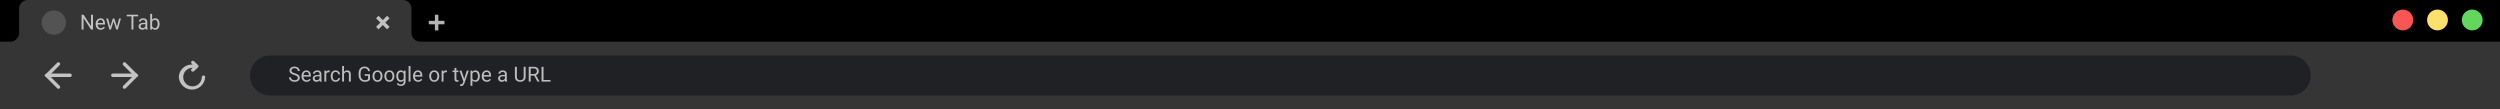 <svg width="1440" height="63" viewBox="0 0 1440 63" fill="none" xmlns="http://www.w3.org/2000/svg">
<rect x="0" y="0" width="1440" height="63" fill="#808080" stroke="none"/>
<g clip-path="url(#clip0_7_49)">
<path d="M0.001 0.001H1440V35.001H0.001V0.001Z" fill="black"/>
<path d="M0.001 63V24H6.001L6.006 23.988C7.276 23.988 8.499 23.505 9.426 22.636C10.353 21.767 10.914 20.578 10.996 19.31V5C10.996 3.674 11.523 2.402 12.46 1.464C13.398 0.527 14.67 0 15.996 0H231.996C233.322 0 234.594 0.527 235.532 1.464C236.469 2.402 236.996 3.674 236.996 5V19C236.996 20.326 237.523 21.598 238.46 22.536C239.398 23.473 240.67 24 241.996 24H1440V63H0.001Z" fill="#353535"/>
<path d="M1384 17.501C1387.31 17.501 1390 14.815 1390 11.501C1390 8.187 1387.31 5.501 1384 5.501C1380.69 5.501 1378 8.187 1378 11.501C1378 14.815 1380.69 17.501 1384 17.501Z" fill="#F95555"/>
<path d="M1404 17.501C1407.31 17.501 1410 14.815 1410 11.501C1410 8.187 1407.31 5.501 1404 5.501C1400.69 5.501 1398 8.187 1398 11.501C1398 14.815 1400.69 17.501 1404 17.501Z" fill="#FBE06C"/>
<path d="M1424 17.501C1427.31 17.501 1430 14.815 1430 11.501C1430 8.187 1427.31 5.501 1424 5.501C1420.69 5.501 1418 8.187 1418 11.501C1418 14.815 1420.69 17.501 1424 17.501Z" fill="#62D65D"/>
<path d="M1319.5 32.001H155.501C149.15 32.001 144.001 37.15 144.001 43.501C144.001 49.852 149.15 55.001 155.501 55.001H1319.5C1325.85 55.001 1331 49.852 1331 43.501C1331 37.15 1325.85 32.001 1319.5 32.001Z" fill="#202124"/>
<path opacity="0.2" d="M31.001 20.001C34.867 20.001 38.001 16.867 38.001 13.001C38.001 9.135 34.867 6.001 31.001 6.001C27.135 6.001 24.001 9.135 24.001 13.001C24.001 16.867 27.135 20.001 31.001 20.001Z" fill="#CECECE"/>
<g opacity="0.7">
<path d="M27 43.361H40.338" stroke="white" stroke-width="2" stroke-linecap="round"/>
<path d="M33.649 36.844L27 43.493L33.649 50.142" stroke="white" stroke-width="2" stroke-linecap="round"/>
<path d="M78.338 43.361H65" stroke="white" stroke-width="2" stroke-linecap="round"/>
<path d="M71.689 36.844L78.338 43.493L71.689 50.142" stroke="white" stroke-width="2" stroke-linecap="round"/>
<path d="M103 44.386C103.055 42.424 103.886 40.563 105.311 39.212C106.735 37.862 108.637 37.132 110.6 37.181H110.967L110.355 36.601C110.263 36.517 110.189 36.414 110.139 36.3C110.088 36.186 110.062 36.062 110.062 35.937C110.062 35.812 110.088 35.69 110.139 35.576C110.189 35.462 110.263 35.359 110.355 35.275C110.546 35.098 110.797 34.999 111.057 34.999C111.316 34.999 111.566 35.098 111.756 35.275L114.068 37.474C114.159 37.559 114.232 37.661 114.281 37.775C114.331 37.889 114.356 38.01 114.355 38.134C114.356 38.259 114.331 38.383 114.281 38.498C114.232 38.612 114.159 38.715 114.068 38.8L111.758 41.002C111.567 41.177 111.316 41.273 111.057 41.273C110.797 41.273 110.548 41.177 110.357 41.002C110.265 40.917 110.189 40.813 110.139 40.699C110.088 40.584 110.062 40.461 110.062 40.335C110.062 40.21 110.088 40.085 110.139 39.97C110.189 39.855 110.265 39.754 110.357 39.669L110.986 39.07H110.596C109.554 39.126 108.55 39.485 107.711 40.105C106.872 40.725 106.233 41.577 105.873 42.556C105.513 43.535 105.449 44.599 105.688 45.615C105.926 46.63 106.455 47.554 107.213 48.271C107.97 48.988 108.922 49.469 109.949 49.652C110.976 49.834 112.034 49.711 112.992 49.298C113.95 48.886 114.767 48.201 115.34 47.33C115.913 46.458 116.22 45.435 116.219 44.392C116.235 44.14 116.345 43.903 116.529 43.73C116.714 43.557 116.958 43.46 117.211 43.46C117.464 43.46 117.708 43.557 117.893 43.73C118.077 43.903 118.187 44.14 118.203 44.392C118.103 46.34 117.26 48.177 115.846 49.521C114.431 50.865 112.554 51.613 110.604 51.613C108.653 51.613 106.778 50.865 105.363 49.521C103.949 48.177 103.104 46.34 103.004 44.392L103 44.386Z" fill="white"/>
<path d="M53.553 8.469V17H52.416L48.121 10.42V17H46.99V8.469H48.121L52.434 15.066V8.469H53.553ZM58.023 17.117C57.582 17.117 57.182 17.043 56.822 16.895C56.467 16.742 56.16 16.529 55.902 16.256C55.648 15.982 55.453 15.658 55.316 15.283C55.18 14.908 55.111 14.498 55.111 14.053V13.807C55.111 13.291 55.188 12.832 55.34 12.43C55.492 12.023 55.699 11.68 55.961 11.398C56.223 11.117 56.52 10.904 56.852 10.76C57.184 10.615 57.527 10.543 57.883 10.543C58.336 10.543 58.727 10.621 59.055 10.777C59.387 10.934 59.658 11.152 59.869 11.434C60.08 11.711 60.236 12.039 60.338 12.418C60.44 12.793 60.49 13.203 60.49 13.648V14.135H55.756V13.25H59.406V13.168C59.391 12.887 59.332 12.613 59.23 12.348C59.133 12.082 58.977 11.863 58.762 11.691C58.547 11.52 58.254 11.434 57.883 11.434C57.637 11.434 57.41 11.486 57.203 11.592C56.996 11.693 56.818 11.846 56.67 12.049C56.522 12.252 56.406 12.5 56.324 12.793C56.242 13.086 56.201 13.424 56.201 13.807V14.053C56.201 14.354 56.242 14.637 56.324 14.902C56.41 15.164 56.533 15.395 56.693 15.594C56.857 15.793 57.055 15.949 57.285 16.062C57.52 16.176 57.785 16.232 58.082 16.232C58.465 16.232 58.789 16.154 59.055 15.998C59.32 15.842 59.553 15.633 59.752 15.371L60.408 15.893C60.272 16.1 60.098 16.297 59.887 16.484C59.676 16.672 59.416 16.824 59.107 16.941C58.803 17.059 58.441 17.117 58.023 17.117ZM63.361 15.875L64.99 10.66H65.705L65.564 11.697L63.906 17H63.209L63.361 15.875ZM62.266 10.66L63.654 15.934L63.754 17H63.022L61.182 10.66H62.266ZM67.264 15.893L68.588 10.66H69.666L67.826 17H67.1L67.264 15.893ZM65.863 10.66L67.457 15.787L67.639 17H66.947L65.242 11.685L65.102 10.66H65.863ZM76.838 8.469V17H75.725V8.469H76.838ZM79.58 8.469V9.395H72.988V8.469H79.58ZM83.752 15.916V12.652C83.752 12.402 83.701 12.185 83.6 12.002C83.502 11.815 83.353 11.67 83.154 11.568C82.955 11.467 82.709 11.416 82.416 11.416C82.143 11.416 81.902 11.463 81.695 11.557C81.492 11.65 81.332 11.773 81.215 11.926C81.102 12.078 81.045 12.242 81.045 12.418H79.961C79.961 12.191 80.019 11.967 80.137 11.744C80.254 11.521 80.422 11.32 80.641 11.141C80.863 10.957 81.129 10.812 81.438 10.707C81.75 10.598 82.098 10.543 82.481 10.543C82.941 10.543 83.348 10.621 83.699 10.777C84.055 10.934 84.332 11.17 84.531 11.486C84.734 11.799 84.836 12.191 84.836 12.664V15.617C84.836 15.828 84.853 16.053 84.889 16.291C84.928 16.529 84.984 16.734 85.059 16.906V17H83.928C83.873 16.875 83.83 16.709 83.799 16.502C83.768 16.291 83.752 16.096 83.752 15.916ZM83.939 13.156L83.951 13.918H82.856C82.547 13.918 82.272 13.943 82.029 13.994C81.787 14.041 81.584 14.113 81.42 14.211C81.256 14.309 81.131 14.432 81.045 14.58C80.959 14.725 80.916 14.895 80.916 15.09C80.916 15.289 80.961 15.471 81.051 15.635C81.141 15.799 81.275 15.93 81.455 16.027C81.639 16.121 81.863 16.168 82.129 16.168C82.461 16.168 82.754 16.098 83.008 15.957C83.262 15.816 83.463 15.645 83.611 15.441C83.764 15.238 83.846 15.041 83.857 14.85L84.32 15.371C84.293 15.535 84.219 15.717 84.098 15.916C83.977 16.115 83.814 16.307 83.611 16.49C83.412 16.67 83.174 16.82 82.897 16.941C82.623 17.059 82.314 17.117 81.971 17.117C81.541 17.117 81.164 17.033 80.84 16.865C80.519 16.697 80.269 16.473 80.09 16.191C79.914 15.906 79.826 15.588 79.826 15.236C79.826 14.896 79.893 14.598 80.025 14.34C80.158 14.078 80.35 13.861 80.6 13.69C80.85 13.514 81.15 13.381 81.502 13.291C81.853 13.201 82.246 13.156 82.68 13.156H83.939ZM86.535 8H87.625V15.77L87.531 17H86.535V8ZM91.908 13.777V13.9C91.908 14.361 91.853 14.789 91.744 15.184C91.635 15.574 91.475 15.914 91.264 16.203C91.053 16.492 90.795 16.717 90.49 16.877C90.186 17.037 89.836 17.117 89.441 17.117C89.039 17.117 88.686 17.049 88.381 16.912C88.08 16.771 87.826 16.57 87.619 16.309C87.412 16.047 87.246 15.73 87.121 15.359C87 14.988 86.916 14.57 86.869 14.105V13.566C86.916 13.098 87 12.678 87.121 12.307C87.246 11.935 87.412 11.619 87.619 11.357C87.826 11.092 88.08 10.891 88.381 10.754C88.682 10.613 89.031 10.543 89.43 10.543C89.828 10.543 90.182 10.621 90.49 10.777C90.799 10.93 91.057 11.148 91.264 11.434C91.475 11.719 91.635 12.06 91.744 12.459C91.853 12.854 91.908 13.293 91.908 13.777ZM90.818 13.9V13.777C90.818 13.461 90.789 13.164 90.731 12.887C90.672 12.605 90.578 12.359 90.449 12.148C90.32 11.934 90.15 11.766 89.939 11.645C89.728 11.52 89.469 11.457 89.16 11.457C88.887 11.457 88.648 11.504 88.445 11.598C88.246 11.691 88.076 11.818 87.936 11.979C87.795 12.135 87.68 12.315 87.59 12.518C87.504 12.717 87.439 12.924 87.397 13.139V14.551C87.459 14.824 87.561 15.088 87.701 15.342C87.846 15.592 88.037 15.797 88.275 15.957C88.518 16.117 88.816 16.197 89.172 16.197C89.465 16.197 89.715 16.139 89.922 16.021C90.133 15.9 90.303 15.734 90.432 15.523C90.564 15.312 90.662 15.068 90.725 14.791C90.787 14.514 90.818 14.217 90.818 13.9Z" fill="white"/>
<path d="M171.537 44.844C171.537 44.645 171.506 44.469 171.443 44.316C171.385 44.16 171.279 44.02 171.127 43.895C170.979 43.77 170.771 43.65 170.506 43.537C170.244 43.424 169.912 43.309 169.51 43.191C169.088 43.066 168.707 42.928 168.367 42.775C168.027 42.619 167.736 42.441 167.494 42.242C167.252 42.043 167.066 41.815 166.938 41.557C166.809 41.299 166.744 41.004 166.744 40.672C166.744 40.34 166.812 40.033 166.949 39.752C167.086 39.471 167.281 39.227 167.535 39.02C167.793 38.809 168.1 38.645 168.455 38.527C168.811 38.41 169.207 38.352 169.645 38.352C170.285 38.352 170.828 38.475 171.273 38.721C171.723 38.963 172.064 39.281 172.299 39.676C172.533 40.066 172.65 40.484 172.65 40.93H171.525C171.525 40.609 171.457 40.326 171.32 40.08C171.184 39.83 170.977 39.635 170.699 39.494C170.422 39.35 170.07 39.277 169.645 39.277C169.242 39.277 168.91 39.338 168.648 39.459C168.387 39.58 168.191 39.744 168.062 39.951C167.938 40.158 167.875 40.395 167.875 40.66C167.875 40.84 167.912 41.004 167.986 41.152C168.064 41.297 168.184 41.432 168.344 41.557C168.508 41.682 168.715 41.797 168.965 41.902C169.219 42.008 169.521 42.109 169.873 42.207C170.357 42.344 170.775 42.496 171.127 42.664C171.479 42.832 171.768 43.022 171.994 43.232C172.225 43.44 172.395 43.676 172.504 43.941C172.617 44.203 172.674 44.5 172.674 44.832C172.674 45.18 172.604 45.494 172.463 45.775C172.322 46.057 172.121 46.297 171.859 46.496C171.598 46.695 171.283 46.85 170.916 46.959C170.553 47.065 170.146 47.117 169.697 47.117C169.303 47.117 168.914 47.062 168.531 46.953C168.152 46.844 167.807 46.68 167.494 46.461C167.186 46.242 166.938 45.973 166.75 45.652C166.566 45.328 166.475 44.953 166.475 44.527H167.6C167.6 44.82 167.656 45.072 167.77 45.283C167.883 45.49 168.037 45.662 168.232 45.799C168.432 45.935 168.656 46.037 168.906 46.103C169.16 46.166 169.424 46.197 169.697 46.197C170.092 46.197 170.426 46.143 170.699 46.033C170.973 45.924 171.18 45.768 171.32 45.565C171.465 45.361 171.537 45.121 171.537 44.844ZM176.582 47.117C176.141 47.117 175.74 47.043 175.381 46.895C175.025 46.742 174.719 46.529 174.461 46.256C174.207 45.982 174.012 45.658 173.875 45.283C173.738 44.908 173.67 44.498 173.67 44.053V43.807C173.67 43.291 173.746 42.832 173.898 42.43C174.051 42.023 174.258 41.68 174.52 41.398C174.781 41.117 175.078 40.904 175.41 40.76C175.742 40.615 176.086 40.543 176.441 40.543C176.895 40.543 177.285 40.621 177.613 40.777C177.945 40.934 178.217 41.152 178.428 41.434C178.639 41.711 178.795 42.039 178.896 42.418C178.998 42.793 179.049 43.203 179.049 43.648V44.135H174.314V43.25H177.965V43.168C177.949 42.887 177.891 42.613 177.789 42.348C177.691 42.082 177.535 41.863 177.32 41.691C177.105 41.52 176.812 41.434 176.441 41.434C176.195 41.434 175.969 41.486 175.762 41.592C175.555 41.693 175.377 41.846 175.229 42.049C175.08 42.252 174.965 42.5 174.883 42.793C174.801 43.086 174.76 43.424 174.76 43.807V44.053C174.76 44.353 174.801 44.637 174.883 44.902C174.969 45.164 175.092 45.395 175.252 45.594C175.416 45.793 175.613 45.949 175.844 46.062C176.078 46.176 176.344 46.232 176.641 46.232C177.023 46.232 177.348 46.154 177.613 45.998C177.879 45.842 178.111 45.633 178.311 45.371L178.967 45.893C178.83 46.1 178.656 46.297 178.445 46.484C178.234 46.672 177.975 46.824 177.666 46.941C177.361 47.059 177 47.117 176.582 47.117ZM184.053 45.916V42.652C184.053 42.402 184.002 42.185 183.9 42.002C183.803 41.815 183.654 41.67 183.455 41.568C183.256 41.467 183.01 41.416 182.717 41.416C182.443 41.416 182.203 41.463 181.996 41.557C181.793 41.65 181.633 41.773 181.516 41.926C181.402 42.078 181.346 42.242 181.346 42.418H180.262C180.262 42.191 180.32 41.967 180.438 41.744C180.555 41.522 180.723 41.32 180.941 41.141C181.164 40.957 181.43 40.812 181.738 40.707C182.051 40.598 182.398 40.543 182.781 40.543C183.242 40.543 183.648 40.621 184 40.777C184.355 40.934 184.633 41.17 184.832 41.486C185.035 41.799 185.137 42.191 185.137 42.664V45.617C185.137 45.828 185.154 46.053 185.189 46.291C185.229 46.529 185.285 46.734 185.359 46.906V47H184.229C184.174 46.875 184.131 46.709 184.1 46.502C184.068 46.291 184.053 46.096 184.053 45.916ZM184.24 43.156L184.252 43.918H183.156C182.848 43.918 182.572 43.943 182.33 43.994C182.088 44.041 181.885 44.113 181.721 44.211C181.557 44.309 181.432 44.432 181.346 44.58C181.26 44.725 181.217 44.895 181.217 45.09C181.217 45.289 181.262 45.471 181.352 45.635C181.441 45.799 181.576 45.93 181.756 46.027C181.939 46.121 182.164 46.168 182.43 46.168C182.762 46.168 183.055 46.098 183.309 45.957C183.562 45.816 183.764 45.645 183.912 45.441C184.064 45.238 184.146 45.041 184.158 44.85L184.621 45.371C184.594 45.535 184.52 45.717 184.398 45.916C184.277 46.115 184.115 46.307 183.912 46.49C183.713 46.67 183.475 46.82 183.197 46.941C182.924 47.059 182.615 47.117 182.271 47.117C181.842 47.117 181.465 47.033 181.141 46.865C180.82 46.697 180.57 46.473 180.391 46.191C180.215 45.906 180.127 45.588 180.127 45.236C180.127 44.897 180.193 44.598 180.326 44.34C180.459 44.078 180.65 43.861 180.9 43.69C181.15 43.514 181.451 43.381 181.803 43.291C182.154 43.201 182.547 43.156 182.98 43.156H184.24ZM187.926 41.656V47H186.842V40.66H187.896L187.926 41.656ZM189.906 40.625L189.9 41.633C189.811 41.613 189.725 41.602 189.643 41.598C189.564 41.59 189.475 41.586 189.373 41.586C189.123 41.586 188.902 41.625 188.711 41.703C188.52 41.781 188.357 41.891 188.225 42.031C188.092 42.172 187.986 42.34 187.908 42.535C187.834 42.727 187.785 42.938 187.762 43.168L187.457 43.344C187.457 42.961 187.494 42.602 187.568 42.266C187.646 41.93 187.766 41.633 187.926 41.375C188.086 41.113 188.289 40.91 188.535 40.766C188.785 40.617 189.082 40.543 189.426 40.543C189.504 40.543 189.594 40.553 189.695 40.572C189.797 40.588 189.867 40.605 189.906 40.625ZM193.328 46.227C193.586 46.227 193.824 46.174 194.043 46.068C194.262 45.963 194.441 45.818 194.582 45.635C194.723 45.447 194.803 45.234 194.822 44.996H195.854C195.834 45.371 195.707 45.721 195.473 46.045C195.242 46.365 194.939 46.625 194.564 46.824C194.189 47.02 193.777 47.117 193.328 47.117C192.852 47.117 192.436 47.033 192.08 46.865C191.729 46.697 191.436 46.467 191.201 46.174C190.971 45.881 190.797 45.545 190.68 45.166C190.566 44.783 190.51 44.379 190.51 43.953V43.707C190.51 43.281 190.566 42.879 190.68 42.5C190.797 42.117 190.971 41.779 191.201 41.486C191.436 41.193 191.729 40.963 192.08 40.795C192.436 40.627 192.852 40.543 193.328 40.543C193.824 40.543 194.258 40.645 194.629 40.848C195 41.047 195.291 41.32 195.502 41.668C195.717 42.012 195.834 42.402 195.854 42.84H194.822C194.803 42.578 194.729 42.342 194.6 42.131C194.475 41.92 194.303 41.752 194.084 41.627C193.869 41.498 193.617 41.434 193.328 41.434C192.996 41.434 192.717 41.5 192.49 41.633C192.268 41.762 192.09 41.938 191.957 42.16C191.828 42.379 191.734 42.623 191.676 42.893C191.621 43.158 191.594 43.43 191.594 43.707V43.953C191.594 44.23 191.621 44.504 191.676 44.773C191.73 45.043 191.822 45.287 191.951 45.506C192.084 45.725 192.262 45.9 192.484 46.033C192.711 46.162 192.992 46.227 193.328 46.227ZM198.156 38V47H197.072V38H198.156ZM197.898 43.59L197.447 43.572C197.451 43.139 197.516 42.738 197.641 42.371C197.766 42 197.941 41.678 198.168 41.404C198.395 41.131 198.664 40.92 198.977 40.772C199.293 40.619 199.643 40.543 200.025 40.543C200.338 40.543 200.619 40.586 200.869 40.672C201.119 40.754 201.332 40.887 201.508 41.07C201.688 41.254 201.824 41.492 201.918 41.785C202.012 42.074 202.059 42.428 202.059 42.846V47H200.969V42.834C200.969 42.502 200.92 42.236 200.822 42.037C200.725 41.834 200.582 41.688 200.395 41.598C200.207 41.504 199.977 41.457 199.703 41.457C199.434 41.457 199.188 41.514 198.965 41.627C198.746 41.74 198.557 41.897 198.396 42.096C198.24 42.295 198.117 42.523 198.027 42.781C197.941 43.035 197.898 43.305 197.898 43.59ZM213.127 42.752V45.875C213.021 46.031 212.854 46.207 212.623 46.402C212.393 46.594 212.074 46.762 211.668 46.906C211.266 47.047 210.746 47.117 210.109 47.117C209.59 47.117 209.111 47.027 208.674 46.848C208.24 46.664 207.863 46.398 207.543 46.051C207.227 45.699 206.98 45.273 206.805 44.773C206.633 44.27 206.547 43.699 206.547 43.062V42.4C206.547 41.764 206.621 41.195 206.77 40.695C206.922 40.195 207.145 39.772 207.438 39.424C207.73 39.072 208.09 38.807 208.516 38.627C208.941 38.443 209.43 38.352 209.98 38.352C210.633 38.352 211.178 38.465 211.615 38.691C212.057 38.914 212.4 39.223 212.646 39.617C212.896 40.012 213.057 40.461 213.127 40.965H211.996C211.945 40.656 211.844 40.375 211.691 40.121C211.543 39.867 211.33 39.664 211.053 39.512C210.775 39.355 210.418 39.277 209.98 39.277C209.586 39.277 209.244 39.35 208.955 39.494C208.666 39.639 208.428 39.846 208.24 40.115C208.053 40.385 207.912 40.711 207.818 41.094C207.729 41.477 207.684 41.908 207.684 42.389V43.062C207.684 43.555 207.74 43.994 207.854 44.381C207.971 44.768 208.137 45.098 208.352 45.371C208.566 45.641 208.822 45.846 209.119 45.986C209.42 46.127 209.752 46.197 210.115 46.197C210.518 46.197 210.844 46.164 211.094 46.098C211.344 46.027 211.539 45.945 211.68 45.852C211.82 45.754 211.928 45.662 212.002 45.576V43.666H210.027V42.752H213.127ZM214.551 43.9V43.766C214.551 43.309 214.617 42.885 214.75 42.494C214.883 42.1 215.074 41.758 215.324 41.469C215.574 41.176 215.877 40.949 216.232 40.789C216.588 40.625 216.986 40.543 217.428 40.543C217.873 40.543 218.273 40.625 218.629 40.789C218.988 40.949 219.293 41.176 219.543 41.469C219.797 41.758 219.99 42.1 220.123 42.494C220.256 42.885 220.322 43.309 220.322 43.766V43.9C220.322 44.357 220.256 44.781 220.123 45.172C219.99 45.562 219.797 45.904 219.543 46.197C219.293 46.486 218.99 46.713 218.635 46.877C218.283 47.037 217.885 47.117 217.439 47.117C216.994 47.117 216.594 47.037 216.238 46.877C215.883 46.713 215.578 46.486 215.324 46.197C215.074 45.904 214.883 45.562 214.75 45.172C214.617 44.781 214.551 44.357 214.551 43.9ZM215.635 43.766V43.9C215.635 44.217 215.672 44.516 215.746 44.797C215.82 45.074 215.932 45.32 216.08 45.535C216.232 45.75 216.422 45.92 216.648 46.045C216.875 46.166 217.139 46.227 217.439 46.227C217.736 46.227 217.996 46.166 218.219 46.045C218.445 45.92 218.633 45.75 218.781 45.535C218.93 45.32 219.041 45.074 219.115 44.797C219.193 44.516 219.232 44.217 219.232 43.9V43.766C219.232 43.453 219.193 43.158 219.115 42.881C219.041 42.6 218.928 42.352 218.775 42.137C218.627 41.918 218.439 41.746 218.213 41.621C217.99 41.496 217.729 41.434 217.428 41.434C217.131 41.434 216.869 41.496 216.643 41.621C216.42 41.746 216.232 41.918 216.08 42.137C215.932 42.352 215.82 42.6 215.746 42.881C215.672 43.158 215.635 43.453 215.635 43.766ZM221.395 43.9V43.766C221.395 43.309 221.461 42.885 221.594 42.494C221.727 42.1 221.918 41.758 222.168 41.469C222.418 41.176 222.721 40.949 223.076 40.789C223.432 40.625 223.83 40.543 224.271 40.543C224.717 40.543 225.117 40.625 225.473 40.789C225.832 40.949 226.137 41.176 226.387 41.469C226.641 41.758 226.834 42.1 226.967 42.494C227.1 42.885 227.166 43.309 227.166 43.766V43.9C227.166 44.357 227.1 44.781 226.967 45.172C226.834 45.562 226.641 45.904 226.387 46.197C226.137 46.486 225.834 46.713 225.479 46.877C225.127 47.037 224.729 47.117 224.283 47.117C223.838 47.117 223.438 47.037 223.082 46.877C222.727 46.713 222.422 46.486 222.168 46.197C221.918 45.904 221.727 45.562 221.594 45.172C221.461 44.781 221.395 44.357 221.395 43.9ZM222.479 43.766V43.9C222.479 44.217 222.516 44.516 222.59 44.797C222.664 45.074 222.775 45.32 222.924 45.535C223.076 45.75 223.266 45.92 223.492 46.045C223.719 46.166 223.982 46.227 224.283 46.227C224.58 46.227 224.84 46.166 225.062 46.045C225.289 45.92 225.477 45.75 225.625 45.535C225.773 45.32 225.885 45.074 225.959 44.797C226.037 44.516 226.076 44.217 226.076 43.9V43.766C226.076 43.453 226.037 43.158 225.959 42.881C225.885 42.6 225.771 42.352 225.619 42.137C225.471 41.918 225.283 41.746 225.057 41.621C224.834 41.496 224.572 41.434 224.271 41.434C223.975 41.434 223.713 41.496 223.486 41.621C223.264 41.746 223.076 41.918 222.924 42.137C222.775 42.352 222.664 42.6 222.59 42.881C222.516 43.158 222.479 43.453 222.479 43.766ZM232.633 40.66H233.617V46.865C233.617 47.424 233.504 47.9 233.277 48.295C233.051 48.69 232.734 48.988 232.328 49.191C231.926 49.398 231.461 49.502 230.934 49.502C230.715 49.502 230.457 49.467 230.16 49.397C229.867 49.33 229.578 49.215 229.293 49.051C229.012 48.891 228.775 48.674 228.584 48.4L229.152 47.756C229.418 48.076 229.695 48.299 229.984 48.424C230.277 48.549 230.566 48.611 230.852 48.611C231.195 48.611 231.492 48.547 231.742 48.418C231.992 48.289 232.186 48.098 232.322 47.844C232.463 47.594 232.533 47.285 232.533 46.918V42.055L232.633 40.66ZM228.268 43.9V43.777C228.268 43.293 228.324 42.853 228.438 42.459C228.555 42.06 228.721 41.719 228.936 41.434C229.154 41.148 229.418 40.93 229.727 40.777C230.035 40.621 230.383 40.543 230.77 40.543C231.168 40.543 231.516 40.613 231.812 40.754C232.113 40.891 232.367 41.092 232.574 41.357C232.785 41.619 232.951 41.935 233.072 42.307C233.193 42.678 233.277 43.098 233.324 43.566V44.105C233.281 44.57 233.197 44.988 233.072 45.359C232.951 45.73 232.785 46.047 232.574 46.309C232.367 46.57 232.113 46.772 231.812 46.912C231.512 47.049 231.16 47.117 230.758 47.117C230.379 47.117 230.035 47.037 229.727 46.877C229.422 46.717 229.16 46.492 228.941 46.203C228.723 45.914 228.555 45.574 228.438 45.184C228.324 44.789 228.268 44.361 228.268 43.9ZM229.352 43.777V43.9C229.352 44.217 229.383 44.514 229.445 44.791C229.512 45.068 229.611 45.312 229.744 45.523C229.881 45.734 230.055 45.9 230.266 46.022C230.477 46.139 230.729 46.197 231.021 46.197C231.381 46.197 231.678 46.121 231.912 45.969C232.146 45.816 232.332 45.615 232.469 45.365C232.609 45.115 232.719 44.844 232.797 44.551V43.139C232.754 42.924 232.688 42.717 232.598 42.518C232.512 42.315 232.398 42.135 232.258 41.978C232.121 41.818 231.951 41.691 231.748 41.598C231.545 41.504 231.307 41.457 231.033 41.457C230.736 41.457 230.48 41.52 230.266 41.645C230.055 41.766 229.881 41.934 229.744 42.148C229.611 42.359 229.512 42.605 229.445 42.887C229.383 43.164 229.352 43.461 229.352 43.777ZM236.441 38V47H235.352V38H236.441ZM240.812 47.117C240.371 47.117 239.971 47.043 239.611 46.895C239.256 46.742 238.949 46.529 238.691 46.256C238.438 45.982 238.242 45.658 238.105 45.283C237.969 44.908 237.9 44.498 237.9 44.053V43.807C237.9 43.291 237.977 42.832 238.129 42.43C238.281 42.023 238.488 41.68 238.75 41.398C239.012 41.117 239.309 40.904 239.641 40.76C239.973 40.615 240.316 40.543 240.672 40.543C241.125 40.543 241.516 40.621 241.844 40.777C242.176 40.934 242.447 41.152 242.658 41.434C242.869 41.711 243.025 42.039 243.127 42.418C243.229 42.793 243.279 43.203 243.279 43.648V44.135H238.545V43.25H242.195V43.168C242.18 42.887 242.121 42.613 242.02 42.348C241.922 42.082 241.766 41.863 241.551 41.691C241.336 41.52 241.043 41.434 240.672 41.434C240.426 41.434 240.199 41.486 239.992 41.592C239.785 41.693 239.607 41.846 239.459 42.049C239.311 42.252 239.195 42.5 239.113 42.793C239.031 43.086 238.99 43.424 238.99 43.807V44.053C238.99 44.353 239.031 44.637 239.113 44.902C239.199 45.164 239.322 45.395 239.482 45.594C239.646 45.793 239.844 45.949 240.074 46.062C240.309 46.176 240.574 46.232 240.871 46.232C241.254 46.232 241.578 46.154 241.844 45.998C242.109 45.842 242.342 45.633 242.541 45.371L243.197 45.893C243.061 46.1 242.887 46.297 242.676 46.484C242.465 46.672 242.205 46.824 241.896 46.941C241.592 47.059 241.23 47.117 240.812 47.117ZM247.234 43.9V43.766C247.234 43.309 247.301 42.885 247.434 42.494C247.566 42.1 247.758 41.758 248.008 41.469C248.258 41.176 248.561 40.949 248.916 40.789C249.271 40.625 249.67 40.543 250.111 40.543C250.557 40.543 250.957 40.625 251.312 40.789C251.672 40.949 251.977 41.176 252.227 41.469C252.48 41.758 252.674 42.1 252.807 42.494C252.939 42.885 253.006 43.309 253.006 43.766V43.9C253.006 44.357 252.939 44.781 252.807 45.172C252.674 45.562 252.48 45.904 252.227 46.197C251.977 46.486 251.674 46.713 251.318 46.877C250.967 47.037 250.568 47.117 250.123 47.117C249.678 47.117 249.277 47.037 248.922 46.877C248.566 46.713 248.262 46.486 248.008 46.197C247.758 45.904 247.566 45.562 247.434 45.172C247.301 44.781 247.234 44.357 247.234 43.9ZM248.318 43.766V43.9C248.318 44.217 248.355 44.516 248.43 44.797C248.504 45.074 248.615 45.32 248.764 45.535C248.916 45.75 249.105 45.92 249.332 46.045C249.559 46.166 249.822 46.227 250.123 46.227C250.42 46.227 250.68 46.166 250.902 46.045C251.129 45.92 251.316 45.75 251.465 45.535C251.613 45.32 251.725 45.074 251.799 44.797C251.877 44.516 251.916 44.217 251.916 43.9V43.766C251.916 43.453 251.877 43.158 251.799 42.881C251.725 42.6 251.611 42.352 251.459 42.137C251.311 41.918 251.123 41.746 250.896 41.621C250.674 41.496 250.412 41.434 250.111 41.434C249.814 41.434 249.553 41.496 249.326 41.621C249.104 41.746 248.916 41.918 248.764 42.137C248.615 42.352 248.504 42.6 248.43 42.881C248.355 43.158 248.318 43.453 248.318 43.766ZM255.449 41.656V47H254.365V40.66H255.42L255.449 41.656ZM257.43 40.625L257.424 41.633C257.334 41.613 257.248 41.602 257.166 41.598C257.088 41.59 256.998 41.586 256.896 41.586C256.646 41.586 256.426 41.625 256.234 41.703C256.043 41.781 255.881 41.891 255.748 42.031C255.615 42.172 255.51 42.34 255.432 42.535C255.357 42.727 255.309 42.938 255.285 43.168L254.98 43.344C254.98 42.961 255.018 42.602 255.092 42.266C255.17 41.93 255.289 41.633 255.449 41.375C255.609 41.113 255.812 40.91 256.059 40.766C256.309 40.617 256.605 40.543 256.949 40.543C257.027 40.543 257.117 40.553 257.219 40.572C257.32 40.588 257.391 40.605 257.43 40.625ZM264.062 40.66V41.492H260.635V40.66H264.062ZM261.795 39.119H262.879V45.43C262.879 45.645 262.912 45.807 262.979 45.916C263.045 46.025 263.131 46.098 263.236 46.133C263.342 46.168 263.455 46.185 263.576 46.185C263.666 46.185 263.76 46.178 263.857 46.162C263.959 46.143 264.035 46.127 264.086 46.115L264.092 47C264.006 47.027 263.893 47.053 263.752 47.076C263.615 47.103 263.449 47.117 263.254 47.117C262.988 47.117 262.744 47.065 262.521 46.959C262.299 46.853 262.121 46.678 261.988 46.432C261.859 46.182 261.795 45.846 261.795 45.424V39.119ZM267.115 46.344L268.879 40.66H270.039L267.496 47.978C267.438 48.135 267.359 48.303 267.262 48.482C267.168 48.666 267.047 48.84 266.898 49.004C266.75 49.168 266.57 49.301 266.359 49.402C266.152 49.508 265.904 49.56 265.615 49.56C265.529 49.56 265.42 49.549 265.287 49.525C265.154 49.502 265.061 49.482 265.006 49.467L265 48.588C265.031 48.592 265.08 48.596 265.146 48.6C265.217 48.607 265.266 48.611 265.293 48.611C265.539 48.611 265.748 48.578 265.92 48.512C266.092 48.449 266.236 48.342 266.354 48.19C266.475 48.041 266.578 47.836 266.664 47.574L267.115 46.344ZM265.82 40.66L267.467 45.582L267.748 46.725L266.969 47.123L264.637 40.66H265.82ZM272.102 41.879V49.438H271.012V40.66H272.008L272.102 41.879ZM276.373 43.777V43.9C276.373 44.361 276.318 44.789 276.209 45.184C276.1 45.574 275.939 45.914 275.729 46.203C275.521 46.492 275.266 46.717 274.961 46.877C274.656 47.037 274.307 47.117 273.912 47.117C273.51 47.117 273.154 47.051 272.846 46.918C272.537 46.785 272.275 46.592 272.061 46.338C271.846 46.084 271.674 45.779 271.545 45.424C271.42 45.068 271.334 44.668 271.287 44.223V43.566C271.334 43.098 271.422 42.678 271.551 42.307C271.68 41.935 271.85 41.619 272.061 41.357C272.275 41.092 272.535 40.891 272.84 40.754C273.145 40.613 273.496 40.543 273.895 40.543C274.293 40.543 274.646 40.621 274.955 40.777C275.264 40.93 275.523 41.148 275.734 41.434C275.945 41.719 276.104 42.06 276.209 42.459C276.318 42.853 276.373 43.293 276.373 43.777ZM275.283 43.9V43.777C275.283 43.461 275.25 43.164 275.184 42.887C275.117 42.605 275.014 42.359 274.873 42.148C274.736 41.934 274.561 41.766 274.346 41.645C274.131 41.52 273.875 41.457 273.578 41.457C273.305 41.457 273.066 41.504 272.863 41.598C272.664 41.691 272.494 41.818 272.354 41.978C272.213 42.135 272.098 42.315 272.008 42.518C271.922 42.717 271.857 42.924 271.814 43.139V44.656C271.893 44.93 272.002 45.188 272.143 45.43C272.283 45.668 272.471 45.861 272.705 46.01C272.939 46.154 273.234 46.227 273.59 46.227C273.883 46.227 274.135 46.166 274.346 46.045C274.561 45.92 274.736 45.75 274.873 45.535C275.014 45.32 275.117 45.074 275.184 44.797C275.25 44.516 275.283 44.217 275.283 43.9ZM280.387 47.117C279.945 47.117 279.545 47.043 279.186 46.895C278.83 46.742 278.523 46.529 278.266 46.256C278.012 45.982 277.816 45.658 277.68 45.283C277.543 44.908 277.475 44.498 277.475 44.053V43.807C277.475 43.291 277.551 42.832 277.703 42.43C277.855 42.023 278.062 41.68 278.324 41.398C278.586 41.117 278.883 40.904 279.215 40.76C279.547 40.615 279.891 40.543 280.246 40.543C280.699 40.543 281.09 40.621 281.418 40.777C281.75 40.934 282.021 41.152 282.232 41.434C282.443 41.711 282.6 42.039 282.701 42.418C282.803 42.793 282.854 43.203 282.854 43.648V44.135H278.119V43.25H281.77V43.168C281.754 42.887 281.695 42.613 281.594 42.348C281.496 42.082 281.34 41.863 281.125 41.691C280.91 41.52 280.617 41.434 280.246 41.434C280 41.434 279.773 41.486 279.566 41.592C279.359 41.693 279.182 41.846 279.033 42.049C278.885 42.252 278.77 42.5 278.688 42.793C278.605 43.086 278.564 43.424 278.564 43.807V44.053C278.564 44.353 278.605 44.637 278.688 44.902C278.773 45.164 278.896 45.395 279.057 45.594C279.221 45.793 279.418 45.949 279.648 46.062C279.883 46.176 280.148 46.232 280.445 46.232C280.828 46.232 281.152 46.154 281.418 45.998C281.684 45.842 281.916 45.633 282.115 45.371L282.771 45.893C282.635 46.1 282.461 46.297 282.25 46.484C282.039 46.672 281.779 46.824 281.471 46.941C281.166 47.059 280.805 47.117 280.387 47.117ZM290.834 45.916V42.652C290.834 42.402 290.783 42.185 290.682 42.002C290.584 41.815 290.436 41.67 290.236 41.568C290.037 41.467 289.791 41.416 289.498 41.416C289.225 41.416 288.984 41.463 288.777 41.557C288.574 41.65 288.414 41.773 288.297 41.926C288.184 42.078 288.127 42.242 288.127 42.418H287.043C287.043 42.191 287.102 41.967 287.219 41.744C287.336 41.522 287.504 41.32 287.723 41.141C287.945 40.957 288.211 40.812 288.52 40.707C288.832 40.598 289.18 40.543 289.562 40.543C290.023 40.543 290.43 40.621 290.781 40.777C291.137 40.934 291.414 41.17 291.613 41.486C291.816 41.799 291.918 42.191 291.918 42.664V45.617C291.918 45.828 291.936 46.053 291.971 46.291C292.01 46.529 292.066 46.734 292.141 46.906V47H291.01C290.955 46.875 290.912 46.709 290.881 46.502C290.85 46.291 290.834 46.096 290.834 45.916ZM291.021 43.156L291.033 43.918H289.938C289.629 43.918 289.354 43.943 289.111 43.994C288.869 44.041 288.666 44.113 288.502 44.211C288.338 44.309 288.213 44.432 288.127 44.58C288.041 44.725 287.998 44.895 287.998 45.09C287.998 45.289 288.043 45.471 288.133 45.635C288.223 45.799 288.357 45.93 288.537 46.027C288.721 46.121 288.945 46.168 289.211 46.168C289.543 46.168 289.836 46.098 290.09 45.957C290.344 45.816 290.545 45.645 290.693 45.441C290.846 45.238 290.928 45.041 290.939 44.85L291.402 45.371C291.375 45.535 291.301 45.717 291.18 45.916C291.059 46.115 290.896 46.307 290.693 46.49C290.494 46.67 290.256 46.82 289.979 46.941C289.705 47.059 289.396 47.117 289.053 47.117C288.623 47.117 288.246 47.033 287.922 46.865C287.602 46.697 287.352 46.473 287.172 46.191C286.996 45.906 286.908 45.588 286.908 45.236C286.908 44.897 286.975 44.598 287.107 44.34C287.24 44.078 287.432 43.861 287.682 43.69C287.932 43.514 288.232 43.381 288.584 43.291C288.936 43.201 289.328 43.156 289.762 43.156H291.021ZM301.645 38.469H302.77V44.24C302.77 44.881 302.627 45.414 302.342 45.84C302.057 46.266 301.678 46.586 301.205 46.801C300.736 47.012 300.227 47.117 299.676 47.117C299.098 47.117 298.574 47.012 298.105 46.801C297.641 46.586 297.271 46.266 296.998 45.84C296.729 45.414 296.594 44.881 296.594 44.24V38.469H297.713V44.24C297.713 44.685 297.795 45.053 297.959 45.342C298.123 45.631 298.352 45.846 298.645 45.986C298.941 46.127 299.285 46.197 299.676 46.197C300.07 46.197 300.414 46.127 300.707 45.986C301.004 45.846 301.234 45.631 301.398 45.342C301.562 45.053 301.645 44.685 301.645 44.24V38.469ZM304.545 38.469H307.369C308.01 38.469 308.551 38.566 308.992 38.762C309.438 38.957 309.775 39.246 310.006 39.629C310.24 40.008 310.357 40.475 310.357 41.029C310.357 41.42 310.277 41.777 310.117 42.102C309.961 42.422 309.734 42.695 309.438 42.922C309.145 43.145 308.793 43.31 308.383 43.42L308.066 43.543H305.412L305.4 42.623H307.404C307.811 42.623 308.148 42.553 308.418 42.412C308.688 42.268 308.891 42.074 309.027 41.832C309.164 41.59 309.232 41.322 309.232 41.029C309.232 40.701 309.168 40.414 309.039 40.168C308.91 39.922 308.707 39.732 308.43 39.6C308.156 39.463 307.803 39.395 307.369 39.395H305.676V47H304.545V38.469ZM309.531 47L307.457 43.133L308.635 43.127L310.738 46.93V47H309.531ZM317.113 46.08V47H312.848V46.08H317.113ZM313.07 38.469V47H311.939V38.469H313.07Z" fill="white"/>
<path d="M223.682 9.821L217.318 16.184" stroke="white" stroke-width="2"/>
<path d="M223.682 16.185L217.318 9.821" stroke="white" stroke-width="2"/>
<path d="M251.5 8.501V17.501" stroke="white" stroke-width="2"/>
<path d="M256 13.001H247" stroke="white" stroke-width="2"/>
</g>
</g>
<defs>
<clipPath id="clip0_7_49">
<rect width="1440" height="63.001" fill="white"/>
</clipPath>
</defs>
</svg>
